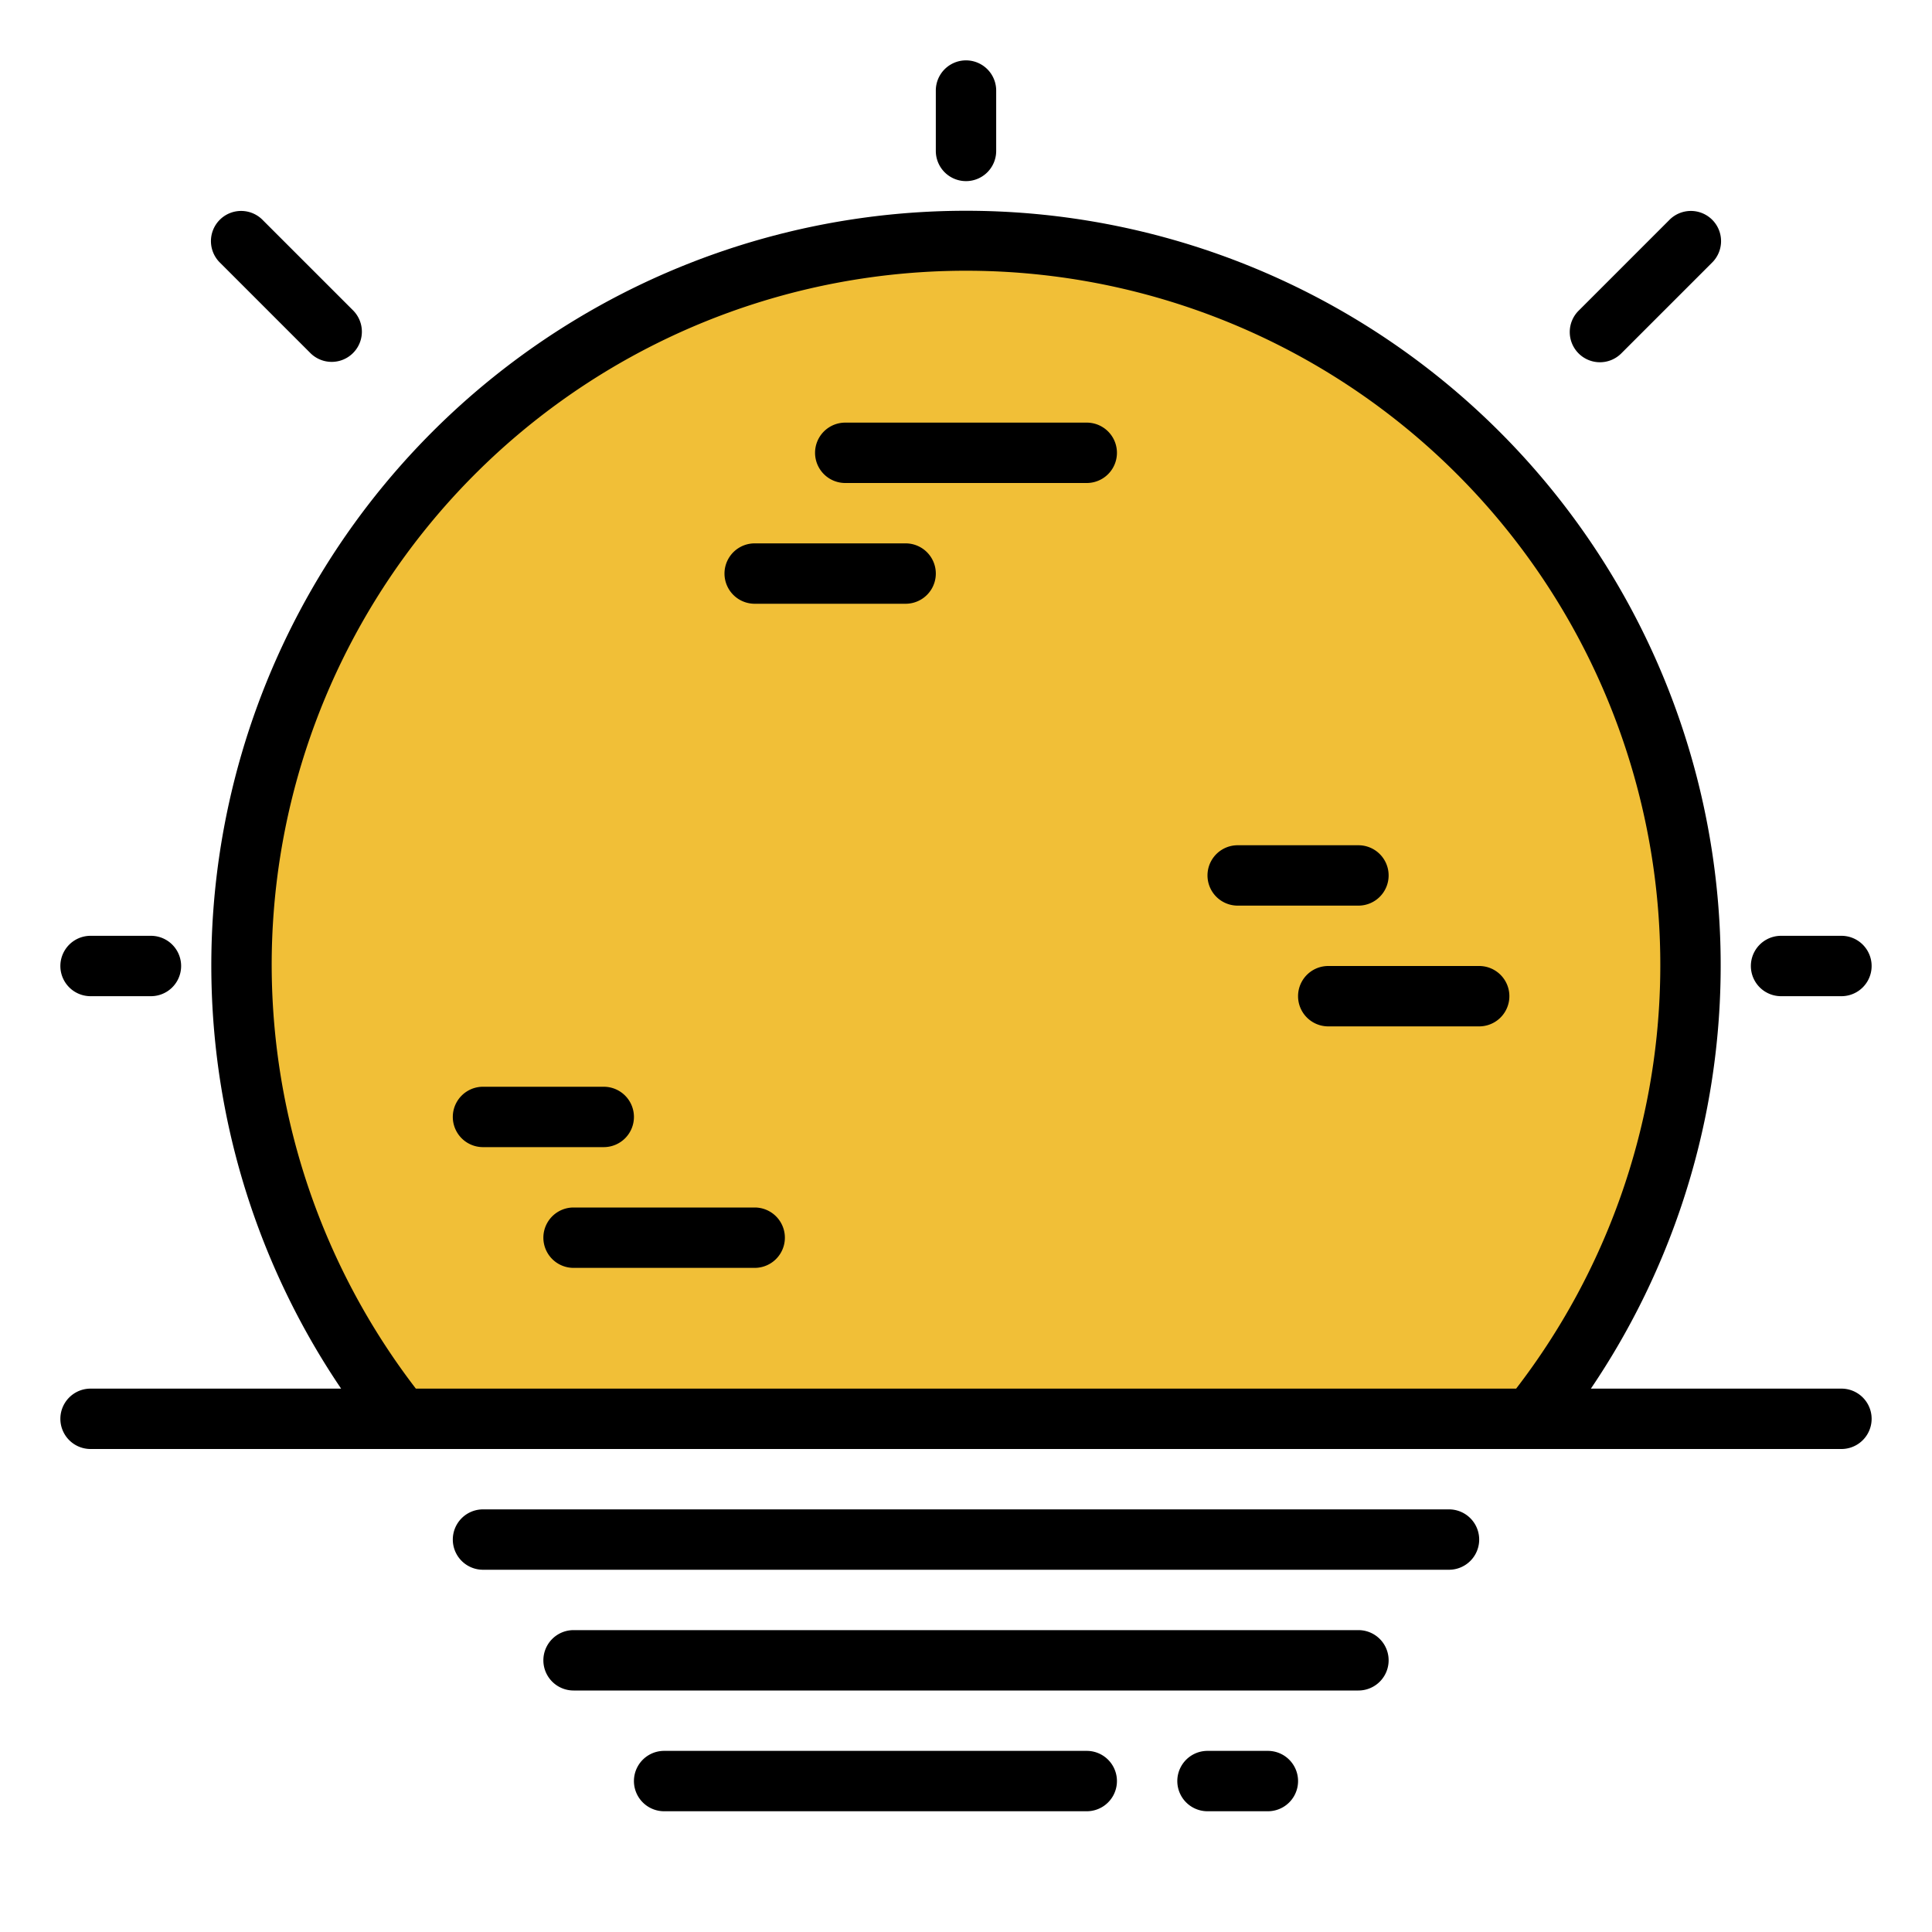 <svg height="512" viewBox="0 0 64 64" width="512" xmlns="http://www.w3.org/2000/svg"><path d="m50.73 47a24 24 0 1 0 -37.46 0z" fill="#f1bf37"/><path d="m61 46h-8.3a25 25 0 1 0 -41.4 0h-8.3a1 1 0 0 0 0 2h58a1 1 0 0 0 0-2zm-52-14a23 23 0 1 1 41.224 14h-36.448a23.078 23.078 0 0 1 -4.776-14z"/><path d="m48 50h-32a1 1 0 0 0 0 2h32a1 1 0 0 0 0-2z"/><path d="m45 54h-26a1 1 0 0 0 0 2h26a1 1 0 0 0 0-2z"/><path d="m42 58h-2a1 1 0 0 0 0 2h2a1 1 0 0 0 0-2z"/><path d="m36 58h-14a1 1 0 0 0 0 2h14a1 1 0 0 0 0-2z"/><path d="m32 6a1 1 0 0 0 1-1v-2a1 1 0 0 0 -2 0v2a1 1 0 0 0 1 1z"/><path d="m10.293 11.707a1 1 0 0 0 1.414-1.414l-3-3a1 1 0 1 0 -1.414 1.414z"/><path d="m53 12a1 1 0 0 0 .707-.293l3-3a1 1 0 1 0 -1.414-1.414l-3 3a1 1 0 0 0 .707 1.707z"/><path d="m3 33h2a1 1 0 0 0 0-2h-2a1 1 0 0 0 0 2z"/><path d="m59 33h2a1 1 0 0 0 0-2h-2a1 1 0 0 0 0 2z"/><path d="m36 14h-8a1 1 0 0 0 0 2h8a1 1 0 0 0 0-2z"/><path d="m30 18h-5a1 1 0 0 0 0 2h5a1 1 0 0 0 0-2z"/><path d="m21 37a1 1 0 0 0 -1-1h-4a1 1 0 0 0 0 2h4a1 1 0 0 0 1-1z"/><path d="m25 40h-6a1 1 0 0 0 0 2h6a1 1 0 0 0 0-2z"/><path d="m46 29a1 1 0 0 0 -1-1h-4a1 1 0 0 0 0 2h4a1 1 0 0 0 1-1z"/><path d="m49 32h-5a1 1 0 0 0 0 2h5a1 1 0 0 0 0-2z"/></svg>
